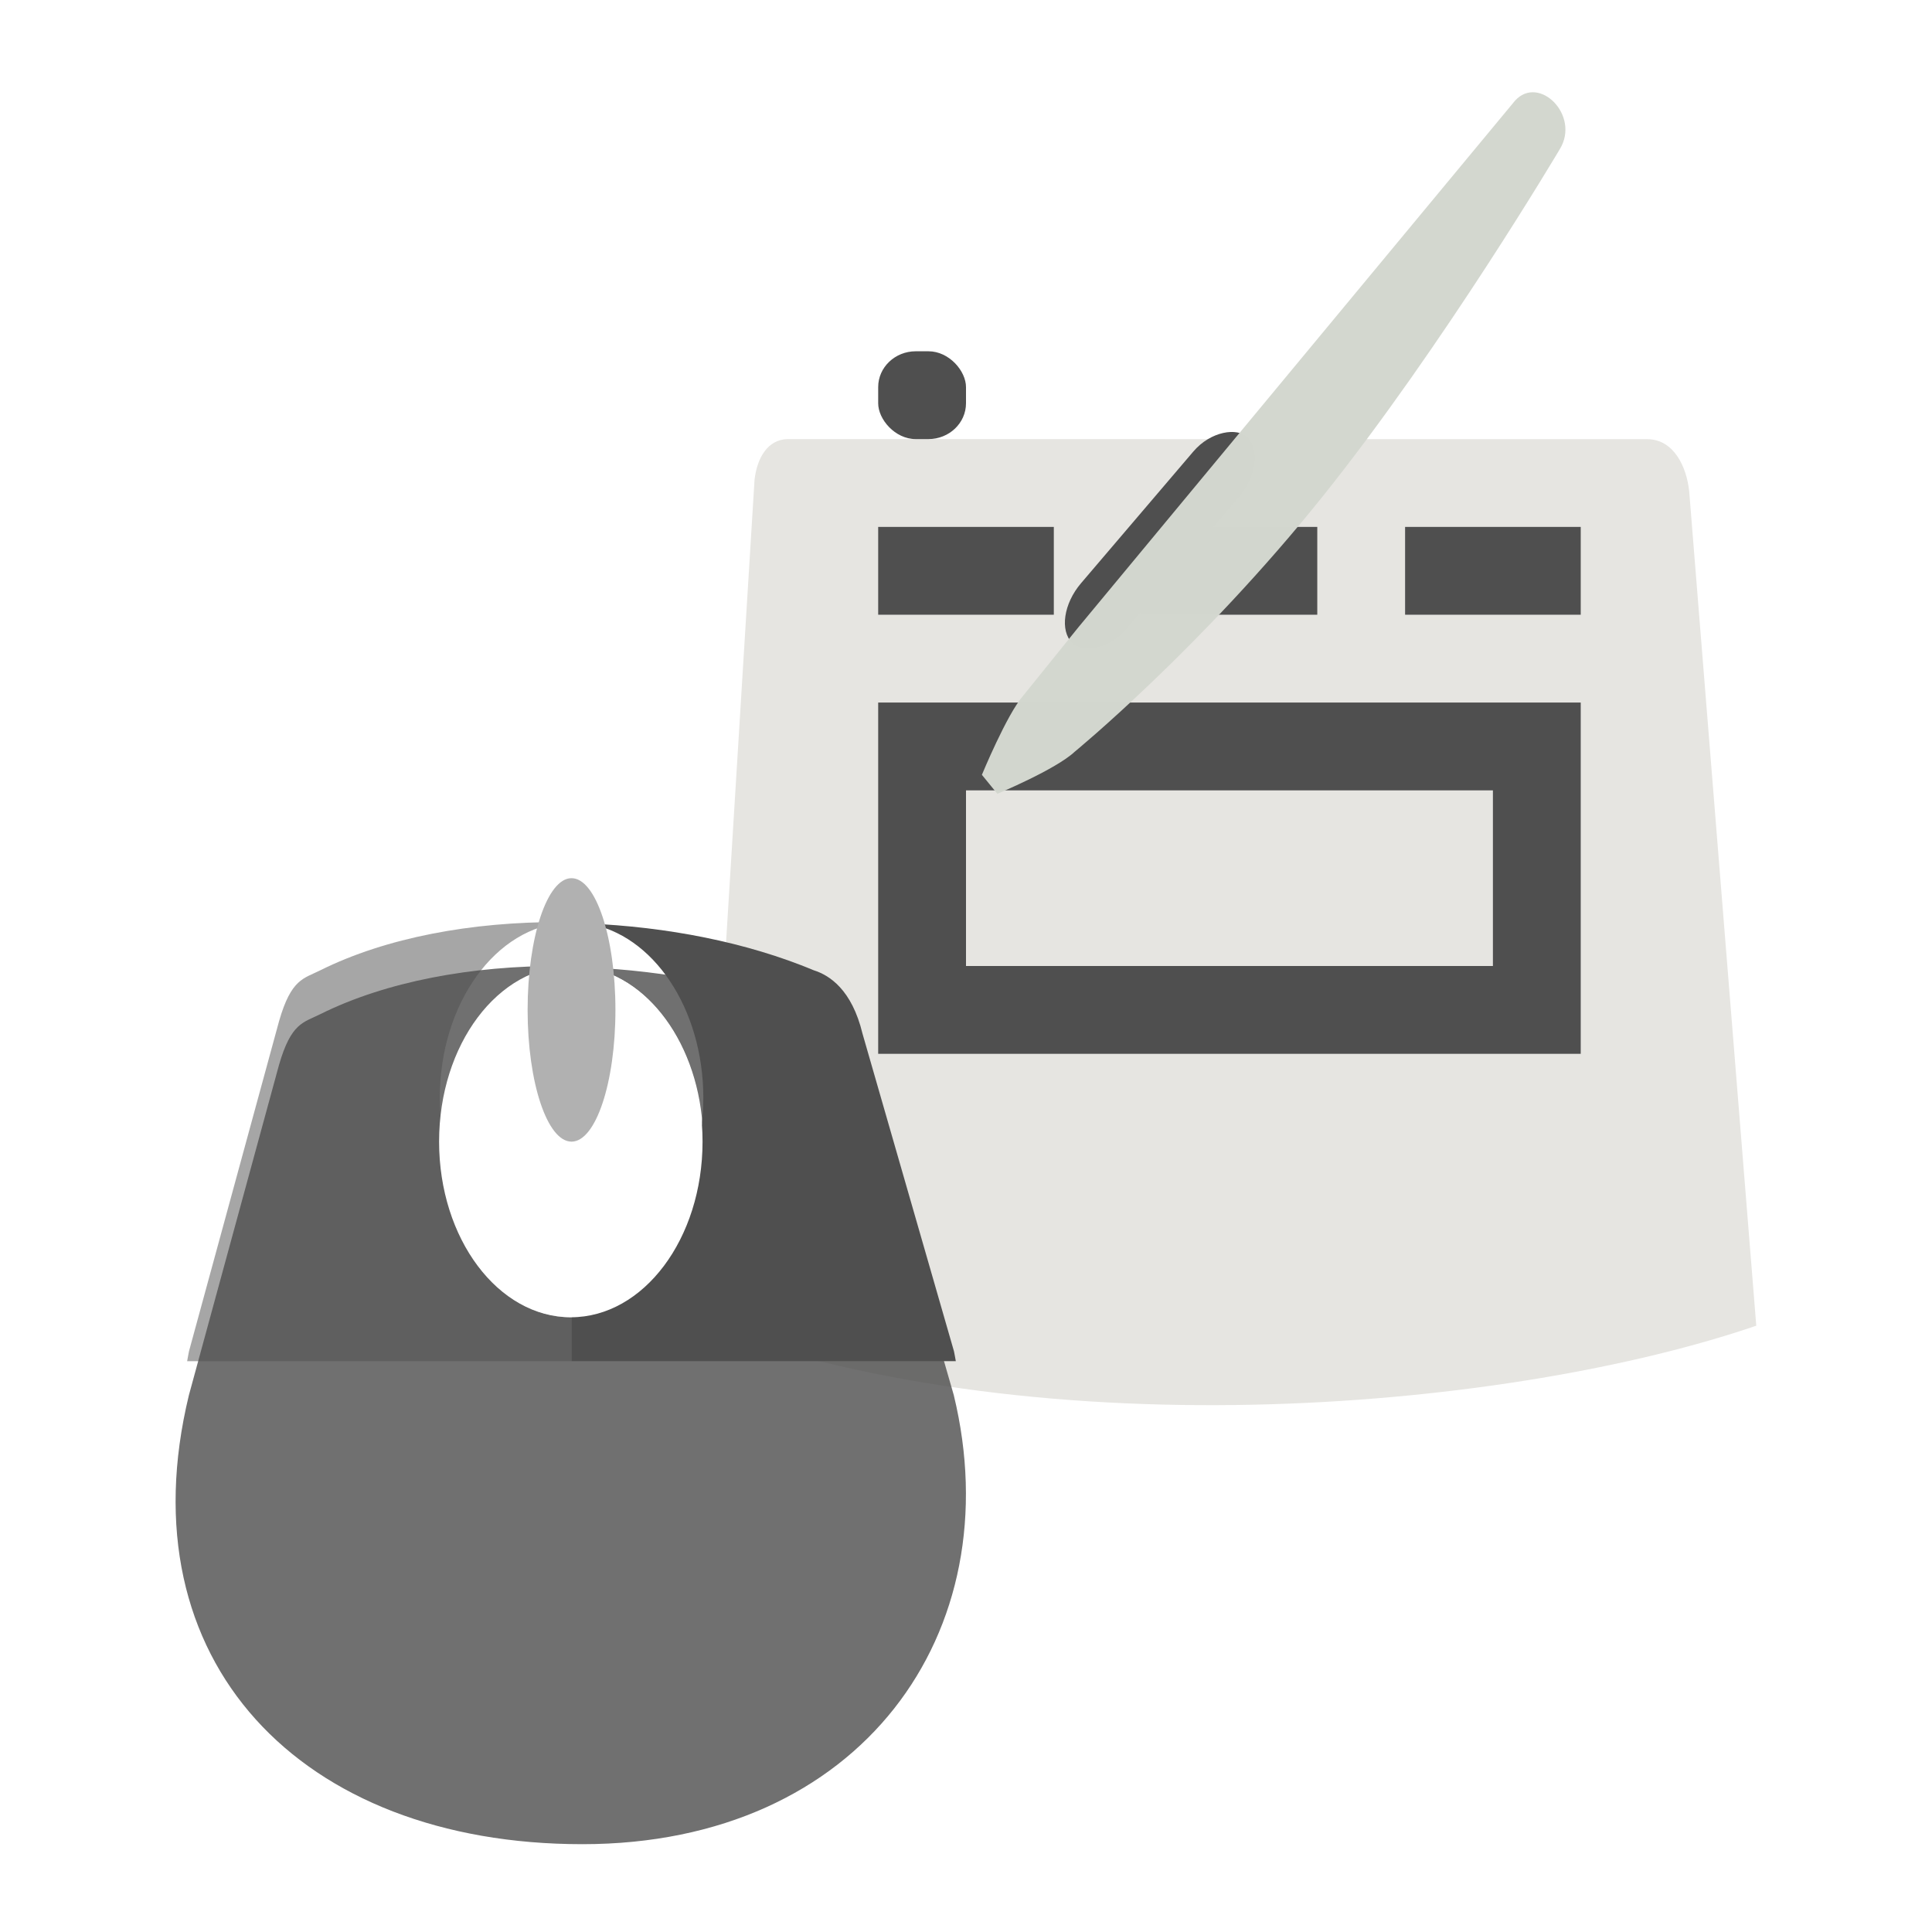 <svg width="22" height="22" version="1" xmlns="http://www.w3.org/2000/svg">
<defs>
<filter id="filter1056" color-interpolation-filters="sRGB">
<feFlood flood-color="rgb(0,0,0)" flood-opacity=".2" result="flood"/>
<feComposite in="flood" in2="SourceGraphic" operator="in" result="composite1"/>
<feGaussianBlur in="composite1" result="blur"/>
<feOffset dx="0" dy="0.5" result="offset"/>
<feComposite in="SourceGraphic" in2="offset" result="fbSourceGraphic"/>
<feColorMatrix in="fbSourceGraphic" result="fbSourceGraphicAlpha" values="0 0 0 -1 0 0 0 0 -1 0 0 0 0 -1 0 0 0 0 1 0"/>
<feFlood flood-color="rgb(255,255,255)" flood-opacity=".2" in="fbSourceGraphic" result="flood"/>
<feComposite in="flood" in2="fbSourceGraphic" operator="out" result="composite1"/>
<feGaussianBlur in="composite1" result="blur"/>
<feOffset dx="0" dy="0.5" result="offset"/>
<feComposite in="offset" in2="fbSourceGraphic" operator="atop" result="composite2"/>
</filter>
<filter id="filter1135" color-interpolation-filters="sRGB">
<feFlood flood-color="rgb(0,0,0)" flood-opacity=".2" result="flood"/>
<feComposite in="flood" in2="SourceGraphic" operator="in" result="composite1"/>
<feGaussianBlur in="composite1" result="blur"/>
<feOffset dx="0" dy="0.5" result="offset"/>
<feComposite in="SourceGraphic" in2="offset" result="composite2"/>
</filter>
<filter id="filter1155" color-interpolation-filters="sRGB">
<feFlood flood-color="rgb(255,255,255)" flood-opacity=".2" result="flood"/>
<feComposite in="flood" in2="SourceGraphic" operator="out" result="composite1"/>
<feGaussianBlur in="composite1" result="blur"/>
<feOffset dx="0" dy="0.5" result="offset"/>
<feComposite in="offset" in2="SourceGraphic" operator="atop" result="composite2"/>
</filter>
<filter id="filter1314" color-interpolation-filters="sRGB">
<feFlood flood-color="rgb(255,255,255)" flood-opacity=".2" result="flood"/>
<feComposite in="flood" in2="SourceGraphic" operator="out" result="composite1"/>
<feGaussianBlur in="composite1" result="blur"/>
<feOffset dx="0" dy="0.5" result="offset"/>
<feComposite in="offset" in2="SourceGraphic" operator="atop" result="composite2"/>
</filter>
</defs>
<path d="m8.968 4c-0.226 0.005-0.347 0.213-0.376 0.464l-0.593 9.632c3.967 1.449 9.265 0.937 12 0l-0.764-9.502c-0.029-0.277-0.173-0.588-0.472-0.593z" color="#000000" fill="#e6e5e1" fill-rule="evenodd" filter="url(#filter1056)" stroke-width="1.16"/>
<path d="m9.961 4.926c0.118-2.851 0.451-3.66 1.685-3.66 1.273 0 2.115-0.34 3.761-1.234" color="#000000" fill="none" stroke-width="1.169"/>
<rect x="10" y="4" width="1" height="1" rx=".428" ry=".408" color="#000000" fill="#4f4f4f" fill-rule="evenodd" stroke-width=".888"/>
<rect x="10" y="6" width="2" height="1" color="#000000" fill="#4f4f4f" fill-rule="evenodd" stroke-width="1.976"/>
<path d="m9.094 4.549c-0.145-0.006-0.123 0.219-0.15 0.451l-0.558 8.954c3.737 1.34 8.853 0.851 11.429-0.016l-0.749-8.871c-0.027-0.256 0.021-0.513-0.261-0.518z" color="#000000" fill="none" opacity=".608" stroke-width="1.169"/>
<path d="m6.585 10.439c0.495-2.391-1.664-2.776 0.544-5.635 2.192-2.839-2.186-3.77-2.186-3.77" fill="none" stroke-width="1.22"/>
<g fill="#4f4f4f" fill-rule="evenodd">
<rect x="13" y="6" width="2" height="1" color="#000000" stroke-width="1.976"/>
<rect transform="matrix(.649 -.761 .705 .71 0 0)" x="3.516" y="13.715" width="3.077" height=".734" rx=".553" ry=".549" color="#000000" stroke-width="1.171"/>
<rect x="16" y="6" width="2" height="1" color="#000000" stroke-width="1.976"/>
</g>
<g filter="url(#filter1314)">
<path d="m6.379 10c-1.004-0.004-1.981 0.175-2.733 0.549-0.191 0.096-0.33 0.096-0.469 0.578l-1.026 3.76c-0.734 3.029 1.271 5.113 4.48 5.113 3.174 0 4.884-2.414 4.23-5.113l-1.041-3.615c-0.122-0.506-0.38-0.668-0.555-0.723-0.768-0.321-1.676-0.496-2.581-0.533 0.754 0.12 1.322 0.972 1.323 1.984 0 1.105-0.672 2-1.5 2-0.829 0-1.5-0.895-1.5-2 9.16e-4 -1.072 0.636-1.953 1.44-1.996-0.023-2.85e-4 -0.046-0.004-0.068-0.004z" fill="#4f4f4f" fill-rule="evenodd" filter="url(#filter1135)" opacity=".9" stroke-width="1.268"/>
<path d="m2.414 15.431c-0.41 2.281 1.352 4.223 4.364 4.223s4.165-2.345 3.823-4.223l-1.086-3.763c-0.09-0.592-0.356-0.649-0.513-0.706-1.706-0.619-3.695-0.67-5.084 0-0.174 0.084-0.318 0.052-0.424 0.479z" fill="none" filter="url(#filter1155)" stroke-width="1.268"/>
<g fill-rule="evenodd">
<path d="m6.508 15h4.376c-0.008-0.038-0.012-0.075-0.021-0.113l-1.041-3.615c-0.122-0.506-0.38-0.668-0.555-0.723-0.768-0.321-1.676-0.496-2.581-0.533 0.754 0.12 1.322 0.972 1.323 1.984 0 1.105-0.672 2-1.5 2z" fill="#4f4f4f" stroke-width="1.268"/>
<path d="m6.508 15v-1c-0.829 0-1.5-0.895-1.5-2 9.152e-4 -1.072 0.636-1.953 1.44-1.996-0.023-2.85e-4 -0.046-0.004-0.068-0.004-1.004-0.004-1.981 0.175-2.733 0.549-0.191 0.096-0.33 0.096-0.469 0.578l-1.026 3.76c-0.009 0.039-0.013 0.075-0.021 0.113z" fill="#4f4f4f" opacity=".5" stroke-width="1.268"/>
<ellipse cx="6.5" cy="12" rx="1.5" ry="2" fill="#fff" filter="url(#filter1155)"/>
</g>
</g>
<g fill-rule="evenodd">
<ellipse cx="6.508" cy="11.5" rx=".5" ry="1.5" color="#000000" fill="#b1b1b1" stroke-width="1.225"/>
<path d="m10 8v4h8v-4zm1 1h6v2h-6z" fill="#4f4f4f" stroke-width=".667"/>
<path d="m17.253 1.145c0.274-0.298 0.744 0.17 0.509 0.553 0 0-1.322 2.234-2.703 3.958-1.381 1.723-2.821 2.904-2.821 2.904-0.215 0.202-0.881 0.479-0.881 0.479l-0.176-0.216s0.284-0.688 0.47-0.901l0.627-0.777z" color="#000000" fill="#d3d7cf" fill-opacity=".996" stroke-width="1.169"/>
</g>
</svg>
